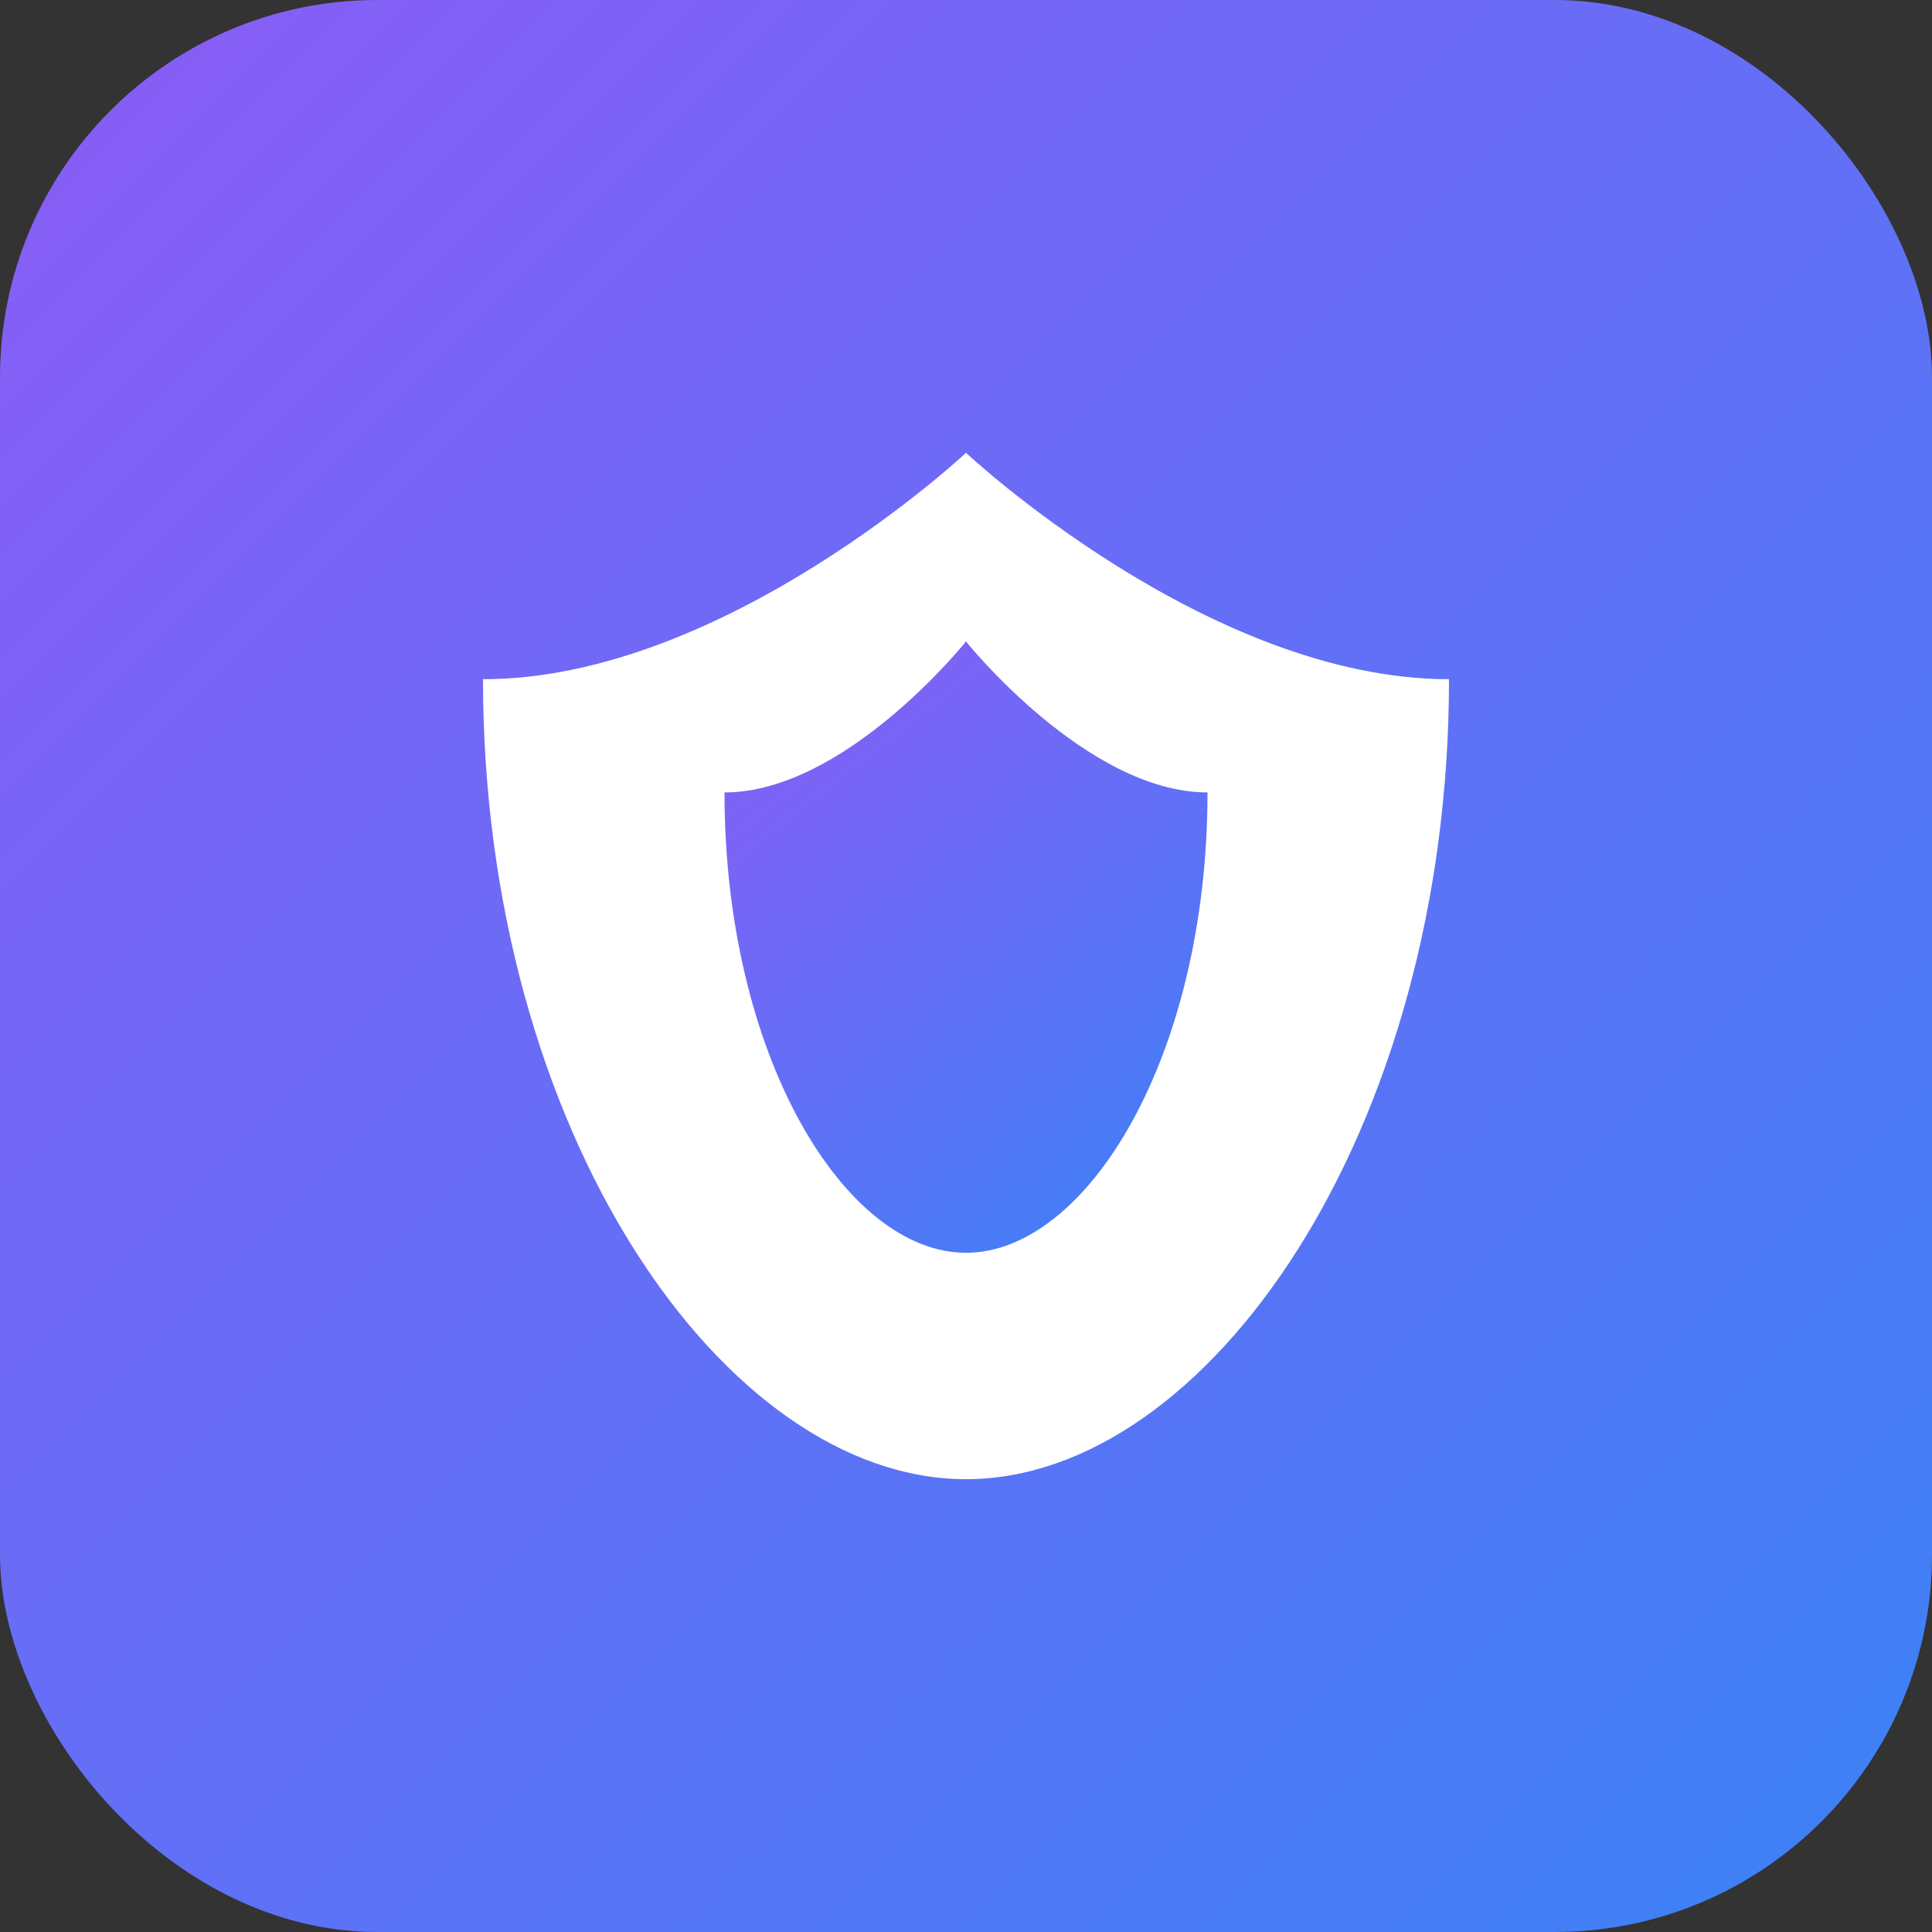 <?xml version="1.0" encoding="UTF-8"?>
<svg width="512" height="512" viewBox="0 0 512 512" fill="none" xmlns="http://www.w3.org/2000/svg">
  <rect x="0" y="0" width="512" height="512" fill="#333333" stroke="none"/>
  <rect width="512" height="512" rx="100" fill="url(#paint0_linear)" />
  <path d="M256 120C256 120 192 180 128 180C128 300 192 392 256 392C320 392 384 300 384 180C320 180 256 120 256 120Z" fill="white"/>
  <path d="M256 170C256 170 224 210 192 210C192 280 224 332 256 332C288 332 320 280 320 210C288 210 256 170 256 170Z" fill="url(#paint1_linear)"/>
  <defs>
    <linearGradient id="paint0_linear" x1="0" y1="0" x2="512" y2="512" gradientUnits="userSpaceOnUse">
      <stop stop-color="#8B5CF6"/>
      <stop offset="1" stop-color="#3B82F6"/>
    </linearGradient>
    <linearGradient id="paint1_linear" x1="192" y1="170" x2="320" y2="332" gradientUnits="userSpaceOnUse">
      <stop stop-color="#8B5CF6"/>
      <stop offset="1" stop-color="#3B82F6"/>
    </linearGradient>
  </defs>
</svg>